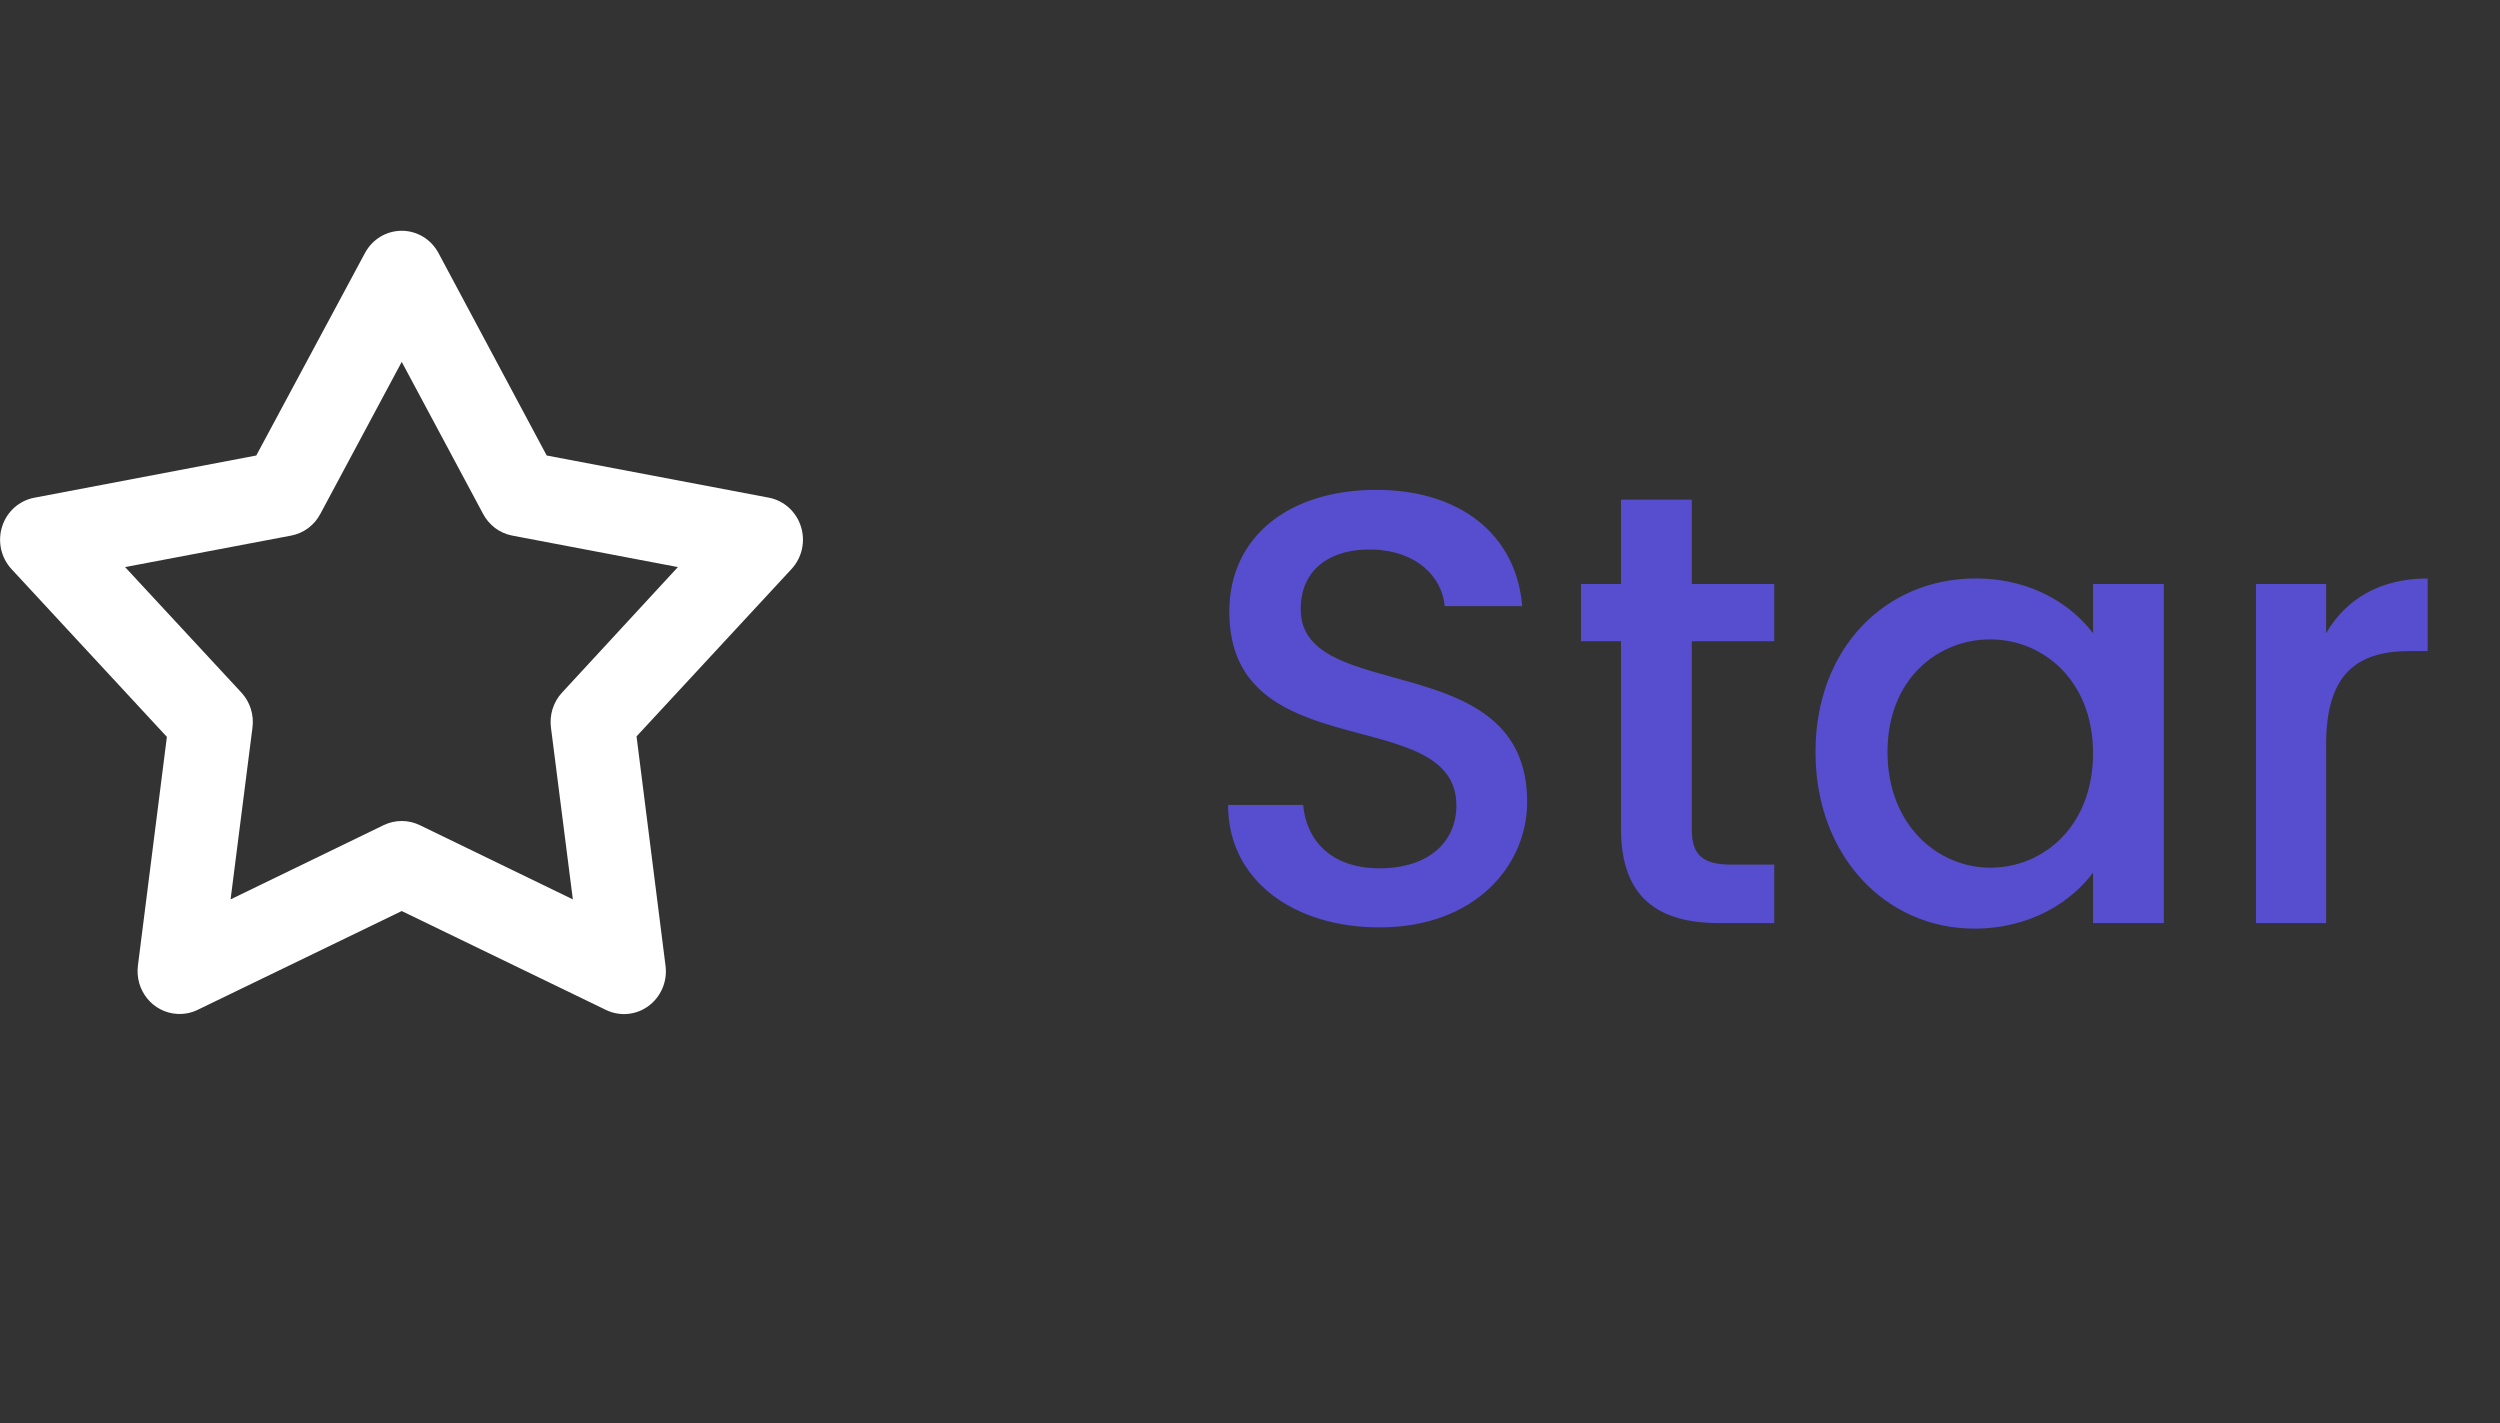 <svg width="65" height="37" viewBox="0 0 65 37" fill="none" xmlns="http://www.w3.org/2000/svg">
<rect x="0" y="0" width="65" height="37" fill="#333333" stroke="none"/>
<path d="M39.706 20.848C39.706 16.784 33.818 18.352 33.818 15.84C33.818 14.768 34.634 14.256 35.69 14.288C36.842 14.32 37.498 15.008 37.562 15.76H39.578C39.418 13.856 37.914 12.736 35.786 12.736C33.514 12.736 31.962 13.952 31.962 15.904C31.962 20 37.866 18.256 37.866 20.944C37.866 21.888 37.146 22.576 35.866 22.576C34.602 22.576 33.962 21.84 33.882 20.928H31.93C31.93 22.896 33.642 24.112 35.866 24.112C38.346 24.112 39.706 22.512 39.706 20.848ZM42.146 21.552C42.146 23.344 43.122 24 44.69 24H46.13V22.48H45.01C44.242 22.48 43.986 22.208 43.986 21.552V16.672H46.13V15.184H43.986V12.992H42.146V15.184H41.106V16.672H42.146V21.552ZM47.203 19.552C47.203 22.272 49.043 24.144 51.331 24.144C52.803 24.144 53.859 23.44 54.419 22.688V24H56.259V15.184H54.419V16.464C53.875 15.744 52.851 15.04 51.363 15.04C49.043 15.04 47.203 16.832 47.203 19.552ZM54.419 19.584C54.419 21.488 53.123 22.56 51.747 22.56C50.387 22.56 49.075 21.456 49.075 19.552C49.075 17.648 50.387 16.624 51.747 16.624C53.123 16.624 54.419 17.696 54.419 19.584ZM60.479 19.36C60.479 17.488 61.311 16.928 62.655 16.928H63.119V15.04C61.871 15.04 60.991 15.584 60.479 16.464V15.184H58.655V24H60.479V19.36Z" fill="#564ECE"/>
<path d="M4.599 26.361C4.45 26.352 4.305 26.311 4.172 26.242C4.04 26.174 3.922 26.078 3.827 25.96C3.732 25.843 3.662 25.708 3.62 25.562C3.579 25.416 3.567 25.263 3.585 25.112L4.339 19.159L0.298 14.795C0.164 14.649 0.071 14.47 0.028 14.275C-0.014 14.081 -0.005 13.878 0.056 13.688C0.116 13.498 0.226 13.329 0.373 13.197C0.52 13.066 0.699 12.977 0.891 12.941L6.663 11.843L9.493 6.571C9.587 6.398 9.725 6.254 9.893 6.153C10.06 6.053 10.251 6 10.445 6C10.639 6 10.829 6.053 10.997 6.153C11.164 6.254 11.302 6.398 11.396 6.571L14.214 11.843L19.998 12.941C20.189 12.979 20.367 13.069 20.512 13.201C20.658 13.334 20.766 13.503 20.825 13.693C20.885 13.882 20.893 14.084 20.85 14.278C20.807 14.472 20.713 14.65 20.579 14.795L16.55 19.146L17.304 25.112C17.329 25.31 17.302 25.511 17.224 25.694C17.147 25.877 17.023 26.036 16.865 26.153C16.707 26.271 16.521 26.343 16.326 26.361C16.132 26.38 15.936 26.345 15.759 26.26L10.445 23.687L5.13 26.26C4.964 26.339 4.781 26.373 4.599 26.361ZM5.995 23.384L9.975 21.454C10.122 21.383 10.282 21.346 10.445 21.346C10.607 21.346 10.768 21.383 10.914 21.454L14.894 23.384L14.325 18.919C14.304 18.756 14.318 18.59 14.367 18.432C14.417 18.275 14.499 18.131 14.61 18.011L17.625 14.744L13.312 13.924C13.153 13.893 13.003 13.826 12.872 13.728C12.742 13.629 12.634 13.503 12.558 13.357L10.445 9.409L8.331 13.357C8.255 13.503 8.148 13.629 8.017 13.728C7.887 13.826 7.737 13.893 7.577 13.924L3.252 14.744L6.28 18.011C6.39 18.131 6.473 18.275 6.522 18.432C6.571 18.59 6.586 18.756 6.564 18.919L5.995 23.384Z" fill="white"/>
</svg>
